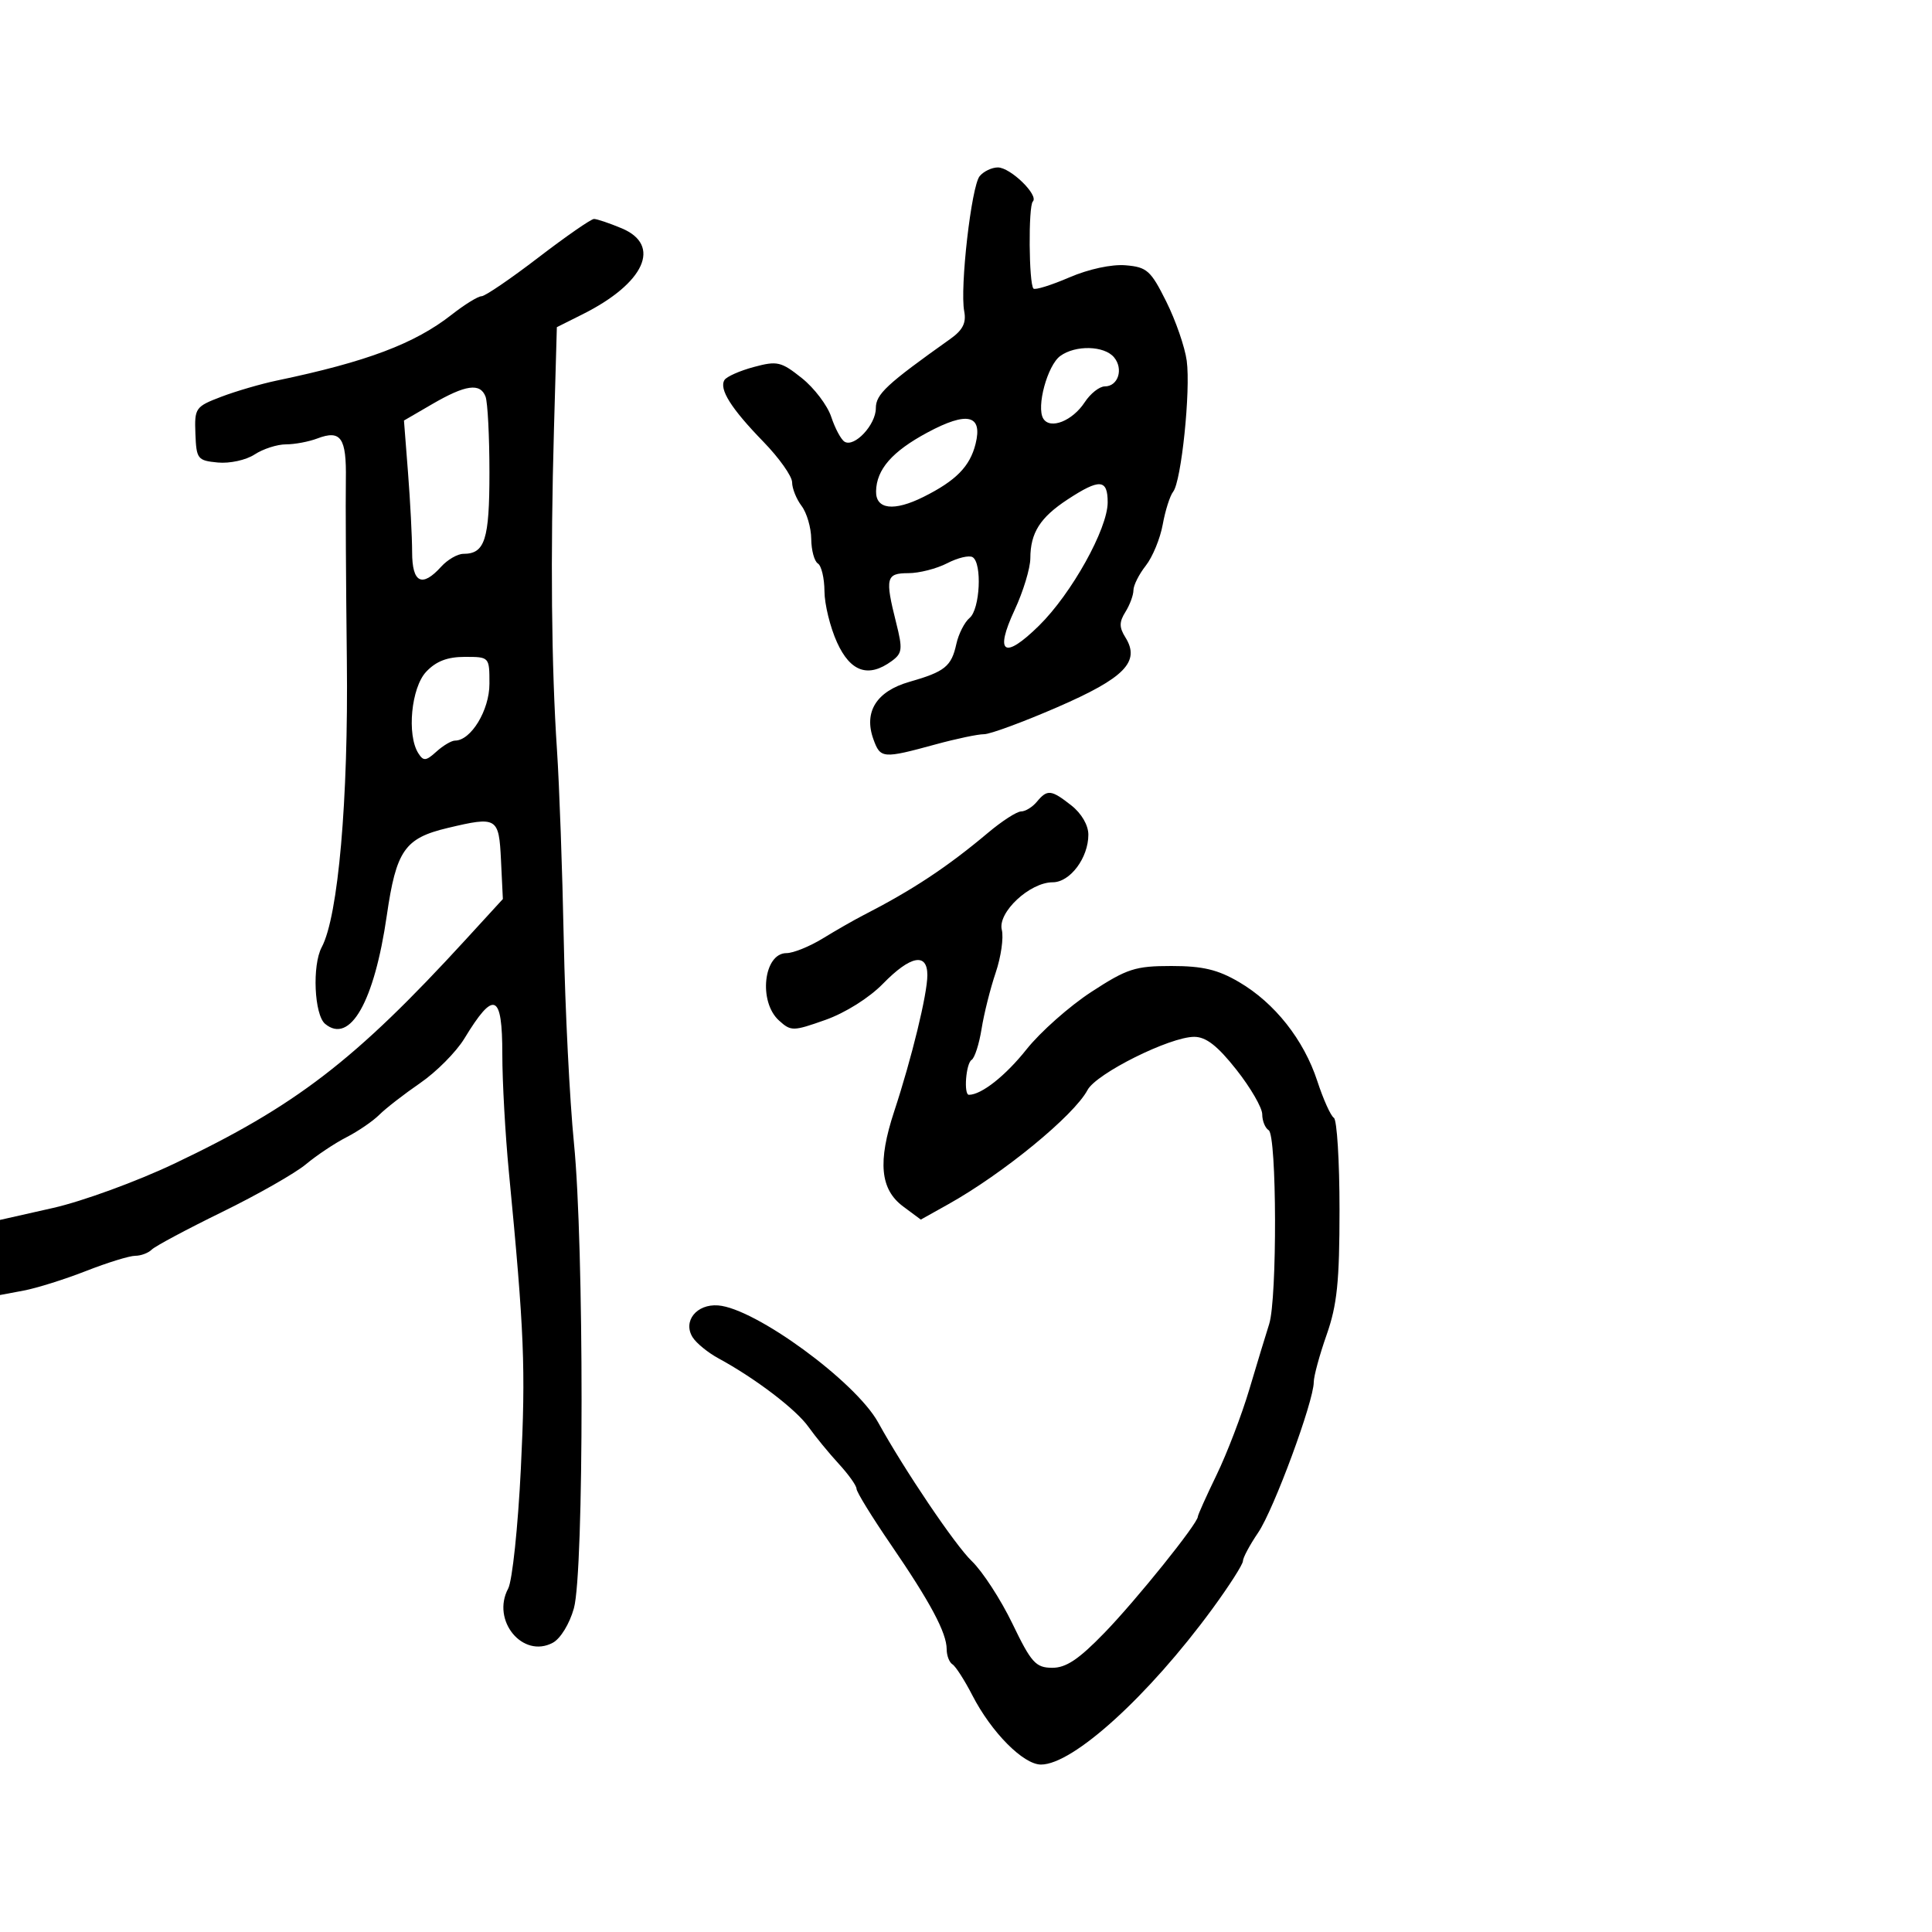 <svg xmlns="http://www.w3.org/2000/svg" width="300" height="300" viewBox="0 0 300 300" version="1.1">
	<path d="M 152.123 27.351 C 150.835 28.904, 149.028 44.698, 149.723 48.333 C 150.067 50.132, 149.504 51.251, 147.560 52.632 C 137.645 59.679, 136 61.210, 136 63.391 C 136 65.966, 132.663 69.528, 131.136 68.584 C 130.591 68.247, 129.665 66.516, 129.076 64.736 C 128.488 62.956, 126.432 60.245, 124.507 58.710 C 121.290 56.146, 120.688 56.007, 117.046 56.988 C 114.867 57.574, 112.820 58.483, 112.496 59.007 C 111.624 60.418, 113.524 63.433, 118.533 68.587 C 120.990 71.115, 123 73.956, 123 74.901 C 123 75.845, 123.661 77.491, 124.468 78.559 C 125.276 79.626, 125.951 81.936, 125.968 83.691 C 125.986 85.446, 126.450 87.160, 127 87.500 C 127.550 87.840, 128.010 89.779, 128.022 91.809 C 128.034 93.839, 128.912 97.412, 129.973 99.750 C 132.058 104.344, 134.846 105.296, 138.465 102.649 C 140.115 101.443, 140.189 100.807, 139.156 96.706 C 137.401 89.735, 137.581 89, 141.050 89 C 142.727 89, 145.440 88.307, 147.079 87.459 C 148.718 86.612, 150.496 86.188, 151.029 86.518 C 152.529 87.445, 152.176 94.609, 150.564 95.947 C 149.775 96.602, 148.846 98.426, 148.500 100 C 147.735 103.485, 146.724 104.300, 141.204 105.879 C 136.096 107.340, 134.088 110.546, 135.622 114.790 C 136.710 117.802, 137.063 117.831, 145.299 115.583 C 148.488 114.712, 151.863 114.003, 152.799 114.008 C 153.734 114.012, 158.855 112.125, 164.177 109.815 C 174.642 105.272, 177.107 102.745, 174.751 98.972 C 173.774 97.409, 173.776 96.588, 174.759 95.014 C 175.442 93.921, 176 92.407, 176 91.648 C 176 90.890, 176.863 89.173, 177.918 87.832 C 178.973 86.491, 180.156 83.618, 180.548 81.447 C 180.940 79.276, 181.669 76.984, 182.167 76.353 C 183.438 74.745, 184.899 60.663, 184.276 56.023 C 183.992 53.903, 182.563 49.769, 181.100 46.835 C 178.690 41.998, 178.100 41.471, 174.787 41.194 C 172.622 41.012, 169.057 41.780, 166.036 43.080 C 163.233 44.286, 160.732 45.065, 160.478 44.812 C 159.754 44.087, 159.664 32.003, 160.378 31.289 C 161.342 30.325, 156.902 26, 154.948 26 C 154.011 26, 152.740 26.608, 152.123 27.351 M 83.582 40 C 79.278 43.300, 75.314 46, 74.772 46 C 74.231 46, 72.148 47.285, 70.144 48.857 C 64.381 53.374, 56.951 56.175, 43 59.089 C 40.525 59.606, 36.629 60.743, 34.342 61.615 C 30.341 63.142, 30.191 63.357, 30.342 67.351 C 30.492 71.282, 30.674 71.517, 33.821 71.819 C 35.667 71.996, 38.205 71.441, 39.536 70.569 C 40.852 69.706, 43.041 69, 44.400 69 C 45.758 69, 47.949 68.590, 49.268 68.088 C 52.935 66.694, 53.813 67.964, 53.704 74.500 C 53.649 77.800, 53.718 90.400, 53.858 102.500 C 54.108 124.167, 52.522 142.288, 49.956 147.081 C 48.453 149.891, 48.796 157.586, 50.487 158.989 C 54.350 162.195, 58.119 155.573, 60.060 142.172 C 61.527 132.047, 62.839 130.156, 69.500 128.570 C 77.201 126.737, 77.471 126.899, 77.793 133.550 L 78.085 139.601 72.293 145.922 C 55.109 164.674, 45.917 171.736, 27 180.719 C 21.225 183.461, 12.787 186.543, 8.250 187.567 L -0 189.429 0 195.260 L 0 201.091 3.681 200.400 C 5.706 200.020, 10.066 198.650, 13.371 197.355 C 16.675 196.060, 20.104 195, 20.990 195 C 21.875 195, 23.033 194.567, 23.563 194.037 C 24.093 193.507, 29.020 190.875, 34.513 188.187 C 40.006 185.499, 45.850 182.171, 47.500 180.791 C 49.150 179.411, 51.986 177.519, 53.803 176.588 C 55.620 175.656, 57.913 174.087, 58.899 173.101 C 59.885 172.115, 62.746 169.895, 65.256 168.168 C 67.766 166.441, 70.849 163.334, 72.107 161.264 C 76.713 153.684, 78 154.217, 78 163.704 C 78 167.941, 78.457 176.154, 79.016 181.954 C 81.419 206.899, 81.642 212.427, 80.878 228.033 C 80.435 237.087, 79.549 245.474, 78.909 246.671 C 76.258 251.624, 81.168 257.586, 85.840 255.086 C 87.032 254.448, 88.441 252.145, 89.114 249.733 C 90.699 244.061, 90.705 193.336, 89.123 177.500 C 88.464 170.900, 87.752 156.725, 87.541 146 C 87.329 135.275, 86.857 122, 86.490 116.500 C 85.623 103.487, 85.461 86.357, 86.019 66.651 L 86.468 50.802 90.484 48.791 C 100.109 43.971, 102.787 38.063, 96.532 35.449 C 94.625 34.652, 92.691 34, 92.236 34 C 91.780 34, 87.886 36.700, 83.582 40 M 164.636 55.277 C 162.638 56.738, 160.888 63.201, 162.003 65.005 C 163.073 66.736, 166.529 65.368, 168.434 62.461 C 169.320 61.107, 170.725 60, 171.554 60 C 173.629 60, 174.489 57.294, 172.989 55.487 C 171.476 53.663, 166.997 53.550, 164.636 55.277 M 67.113 62.750 L 62.727 65.301 63.357 73.400 C 63.704 77.855, 63.991 83.412, 63.994 85.750 C 64.001 90.520, 65.529 91.283, 68.500 88 C 69.495 86.900, 71.050 86, 71.955 86 C 75.297 86, 76 83.807, 76 73.382 C 76 67.762, 75.727 62.452, 75.393 61.582 C 74.563 59.418, 72.294 59.739, 67.113 62.750 M 144.005 67.163 C 138.537 70.100, 136.103 72.884, 136.035 76.281 C 135.979 79.114, 138.814 79.448, 143.413 77.151 C 148.448 74.636, 150.612 72.432, 151.486 68.926 C 152.615 64.401, 150.204 63.832, 144.005 67.163 M 165.791 77.547 C 161.510 80.352, 160.004 82.724, 159.990 86.684 C 159.985 88.233, 158.886 91.852, 157.547 94.726 C 154.390 101.507, 155.918 102.481, 161.343 97.146 C 166.390 92.182, 172 82.105, 172 78.002 C 172 74.383, 170.760 74.292, 165.791 77.547 M 66.174 104.314 C 63.856 106.782, 63.150 114.107, 64.954 116.960 C 65.751 118.220, 66.137 118.186, 67.768 116.710 C 68.807 115.770, 70.106 115, 70.654 115 C 73.134 115, 76 110.274, 76 106.186 C 76 102.001, 75.999 102, 72.174 102 C 69.468 102, 67.712 102.677, 66.174 104.314 M 161 124.500 C 160.315 125.325, 159.216 126, 158.558 126 C 157.899 126, 155.591 127.487, 153.430 129.305 C 147.082 134.643, 141.699 138.201, 134 142.148 C 132.625 142.853, 129.821 144.458, 127.770 145.715 C 125.718 146.972, 123.179 148, 122.127 148 C 118.571 148, 117.728 155.539, 120.957 158.461 C 122.830 160.156, 123.138 160.152, 128.183 158.366 C 131.259 157.277, 134.974 154.939, 137.109 152.750 C 141.375 148.376, 144 147.869, 144 151.419 C 144 154.348, 141.578 164.296, 138.850 172.576 C 136.267 180.414, 136.670 184.685, 140.242 187.340 L 142.983 189.378 147.242 186.998 C 155.783 182.225, 166.772 173.211, 168.873 169.254 C 170.235 166.691, 181.653 161, 185.435 161 C 187.269 161, 189.046 162.382, 191.977 166.090 C 194.190 168.889, 196 172.013, 196 173.031 C 196 174.049, 196.450 175.160, 197 175.500 C 198.270 176.285, 198.334 201.653, 197.076 205.601 C 196.568 207.195, 195.182 211.756, 193.997 215.735 C 192.812 219.714, 190.528 225.684, 188.921 229.001 C 187.315 232.318, 186 235.245, 186 235.505 C 186 236.556, 176.474 248.409, 171.513 253.531 C 167.496 257.678, 165.525 258.994, 163.358 258.975 C 160.822 258.952, 160.129 258.179, 157.210 252.123 C 155.400 248.369, 152.555 243.992, 150.888 242.398 C 148.327 239.950, 140.407 228.217, 136.361 220.878 C 132.866 214.539, 117.269 203.135, 111.504 202.704 C 108.157 202.453, 105.989 205.174, 107.557 207.659 C 108.132 208.571, 109.930 210.038, 111.552 210.918 C 117.274 214.022, 123.593 218.832, 125.535 221.561 C 126.616 223.080, 128.738 225.667, 130.250 227.310 C 131.762 228.953, 133 230.693, 133 231.177 C 133 231.661, 135.403 235.565, 138.339 239.853 C 144.472 248.808, 147 253.549, 147 256.095 C 147 257.078, 147.403 258.131, 147.896 258.436 C 148.389 258.741, 149.779 260.905, 150.984 263.245 C 153.948 269.003, 158.903 274, 161.646 274 C 166.627 274, 178.346 263.351, 188.250 249.826 C 190.863 246.258, 193 242.917, 193 242.402 C 193 241.886, 194.067 239.893, 195.372 237.973 C 197.794 234.409, 204 217.602, 204 214.606 C 204 213.695, 204.900 210.389, 206 207.260 C 207.626 202.632, 208 199.006, 208 187.844 C 208 180.295, 207.604 173.873, 207.120 173.574 C 206.636 173.275, 205.481 170.710, 204.553 167.874 C 202.451 161.447, 197.944 155.744, 192.400 152.494 C 189.091 150.555, 186.753 150, 181.892 150 C 176.281 150, 175.005 150.413, 169.465 154.023 C 166.069 156.235, 161.538 160.250, 159.396 162.945 C 156.124 167.060, 152.398 170, 150.453 170 C 149.616 170, 149.990 165.124, 150.869 164.581 C 151.346 164.286, 152.043 162.122, 152.417 159.772 C 152.791 157.422, 153.776 153.496, 154.606 151.046 C 155.436 148.597, 155.865 145.598, 155.560 144.383 C 154.884 141.689, 159.903 137, 163.462 137 C 166.161 137, 169 133.210, 169 129.608 C 169 128.138, 167.937 126.309, 166.365 125.073 C 163.223 122.601, 162.629 122.538, 161 124.500" stroke="none" fill="black" fill-rule="evenodd"/>
</svg>
